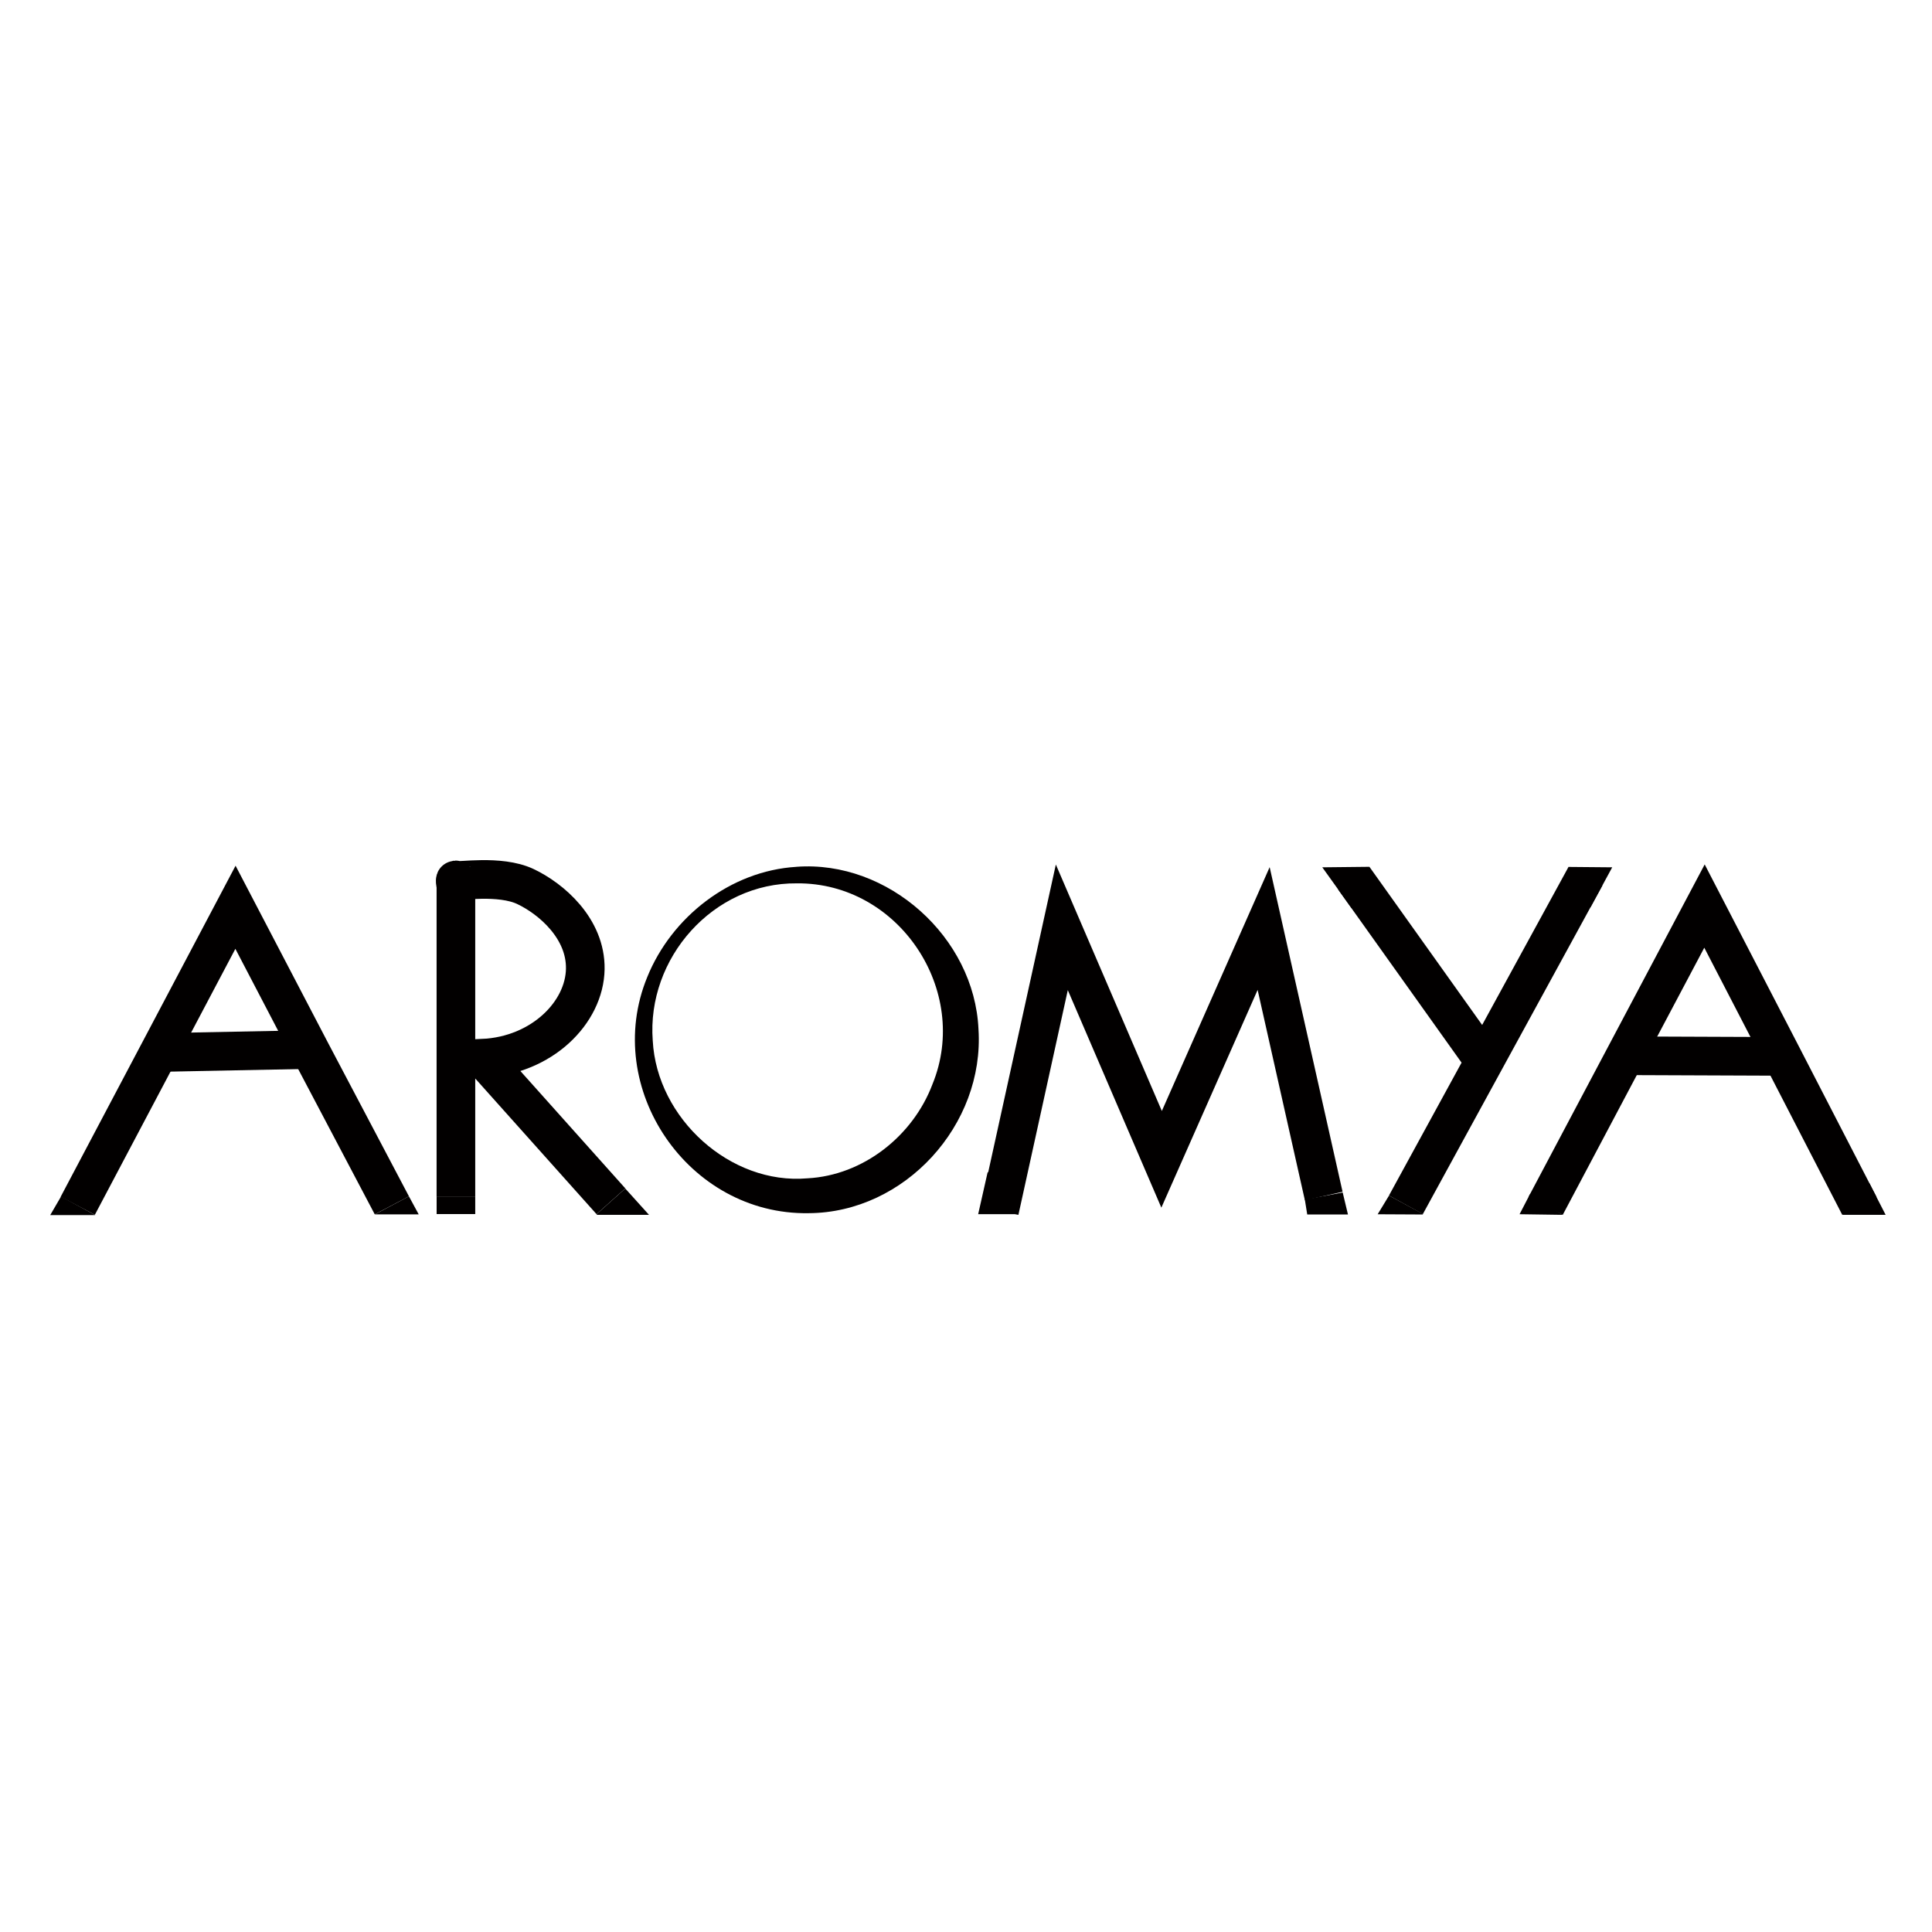 <?xml version="1.0" encoding="UTF-8"?><svg id="a" xmlns="http://www.w3.org/2000/svg" viewBox="0 0 500 500"><defs><style>.b{fill:#020000;}.c{fill:none;stroke:#020000;stroke-miterlimit:10;stroke-width:10px;}</style></defs><line class="c" x1="38.37" y1="272.44" x2="82.59" y2="271.57"/><line class="c" x1="420.67" y1="273.23" x2="461.25" y2="273.39"/><polygon class="b" points="97.02 314.28 105.83 309.61 108.36 314.28 97.02 314.28"/><rect class="b" x="113" y="309.77" width="9.99" height="4.43"/><polygon class="b" points="347.49 308.62 348.85 314.3 338.31 314.3 337.69 310.44 347.49 308.62"/><path class="b" d="M206.09,224.33c23.73-1.78,46.09,18.2,47.14,42.03,1.6,24.74-19.06,47.5-43.98,47.61-31.13,.51-53.52-32.33-41.76-61.06,6.3-15.63,21.59-27.54,38.59-28.57h0Zm.15,4.28c-21.72-.21-38.92,19.42-37.31,40.71,1.07,20.13,20.09,37.36,40.01,35.63,14.45-.75,27.33-10.96,32.38-24.35,9.9-24.16-8.65-52.22-35.09-51.99h0Z"/><polyline class="c" points="258.68 313.33 274.8 239.99 300.62 300.03 327.03 240.3 342.58 309.53"/><path class="c" d="M350.34,227.24l33.51,47.01c.13,.19,.42,.17,.53-.03l25.94-47.47-46.47,85.05"/><polyline class="c" points="400.02 312.06 420.28 273.82 441.12 234.49 461.25 273.39 481.22 312.11"/><polyline class="c" points="20.13 312.05 41.14 272.29 60.94 234.8 80.51 272.29 101.41 311.94"/><path class="c" d="M117.99,309.77v-80.63c-.13-.4-.34-1.72,0-1.36,.45,.47,11.31-1.5,17.98,1.65s15.67,10.84,15.5,21.34c-.18,11.27-11.22,22.36-26.46,23.1l33.1,37.02"/><polyline class="b" points="255.62 303.28 263.39 314.23 253.15 314.23"/><polyline class="b" points="15.8 309.65 24.63 314.46 13 314.46"/><polygon class="b" points="154.39 314.23 161.82 307.59 167.96 314.4 154.54 314.4 154.39 314.23"/><polygon class="b" points="359.48 309.41 356.54 314.25 368.2 314.31 368.25 314.16 359.48 309.41"/><polygon class="b" points="395.96 309.04 393.26 314.24 404.42 314.4 395.96 309.04"/><polygon class="b" points="476.78 314.4 483.77 306.16 488 314.4 476.78 314.4"/><polygon class="b" points="354.4 224.33 349.78 235.02 342.21 224.46 354.4 224.33"/><polygon class="b" points="405.94 224.36 411.61 234.83 417.24 224.46 405.94 224.36"/></svg>
